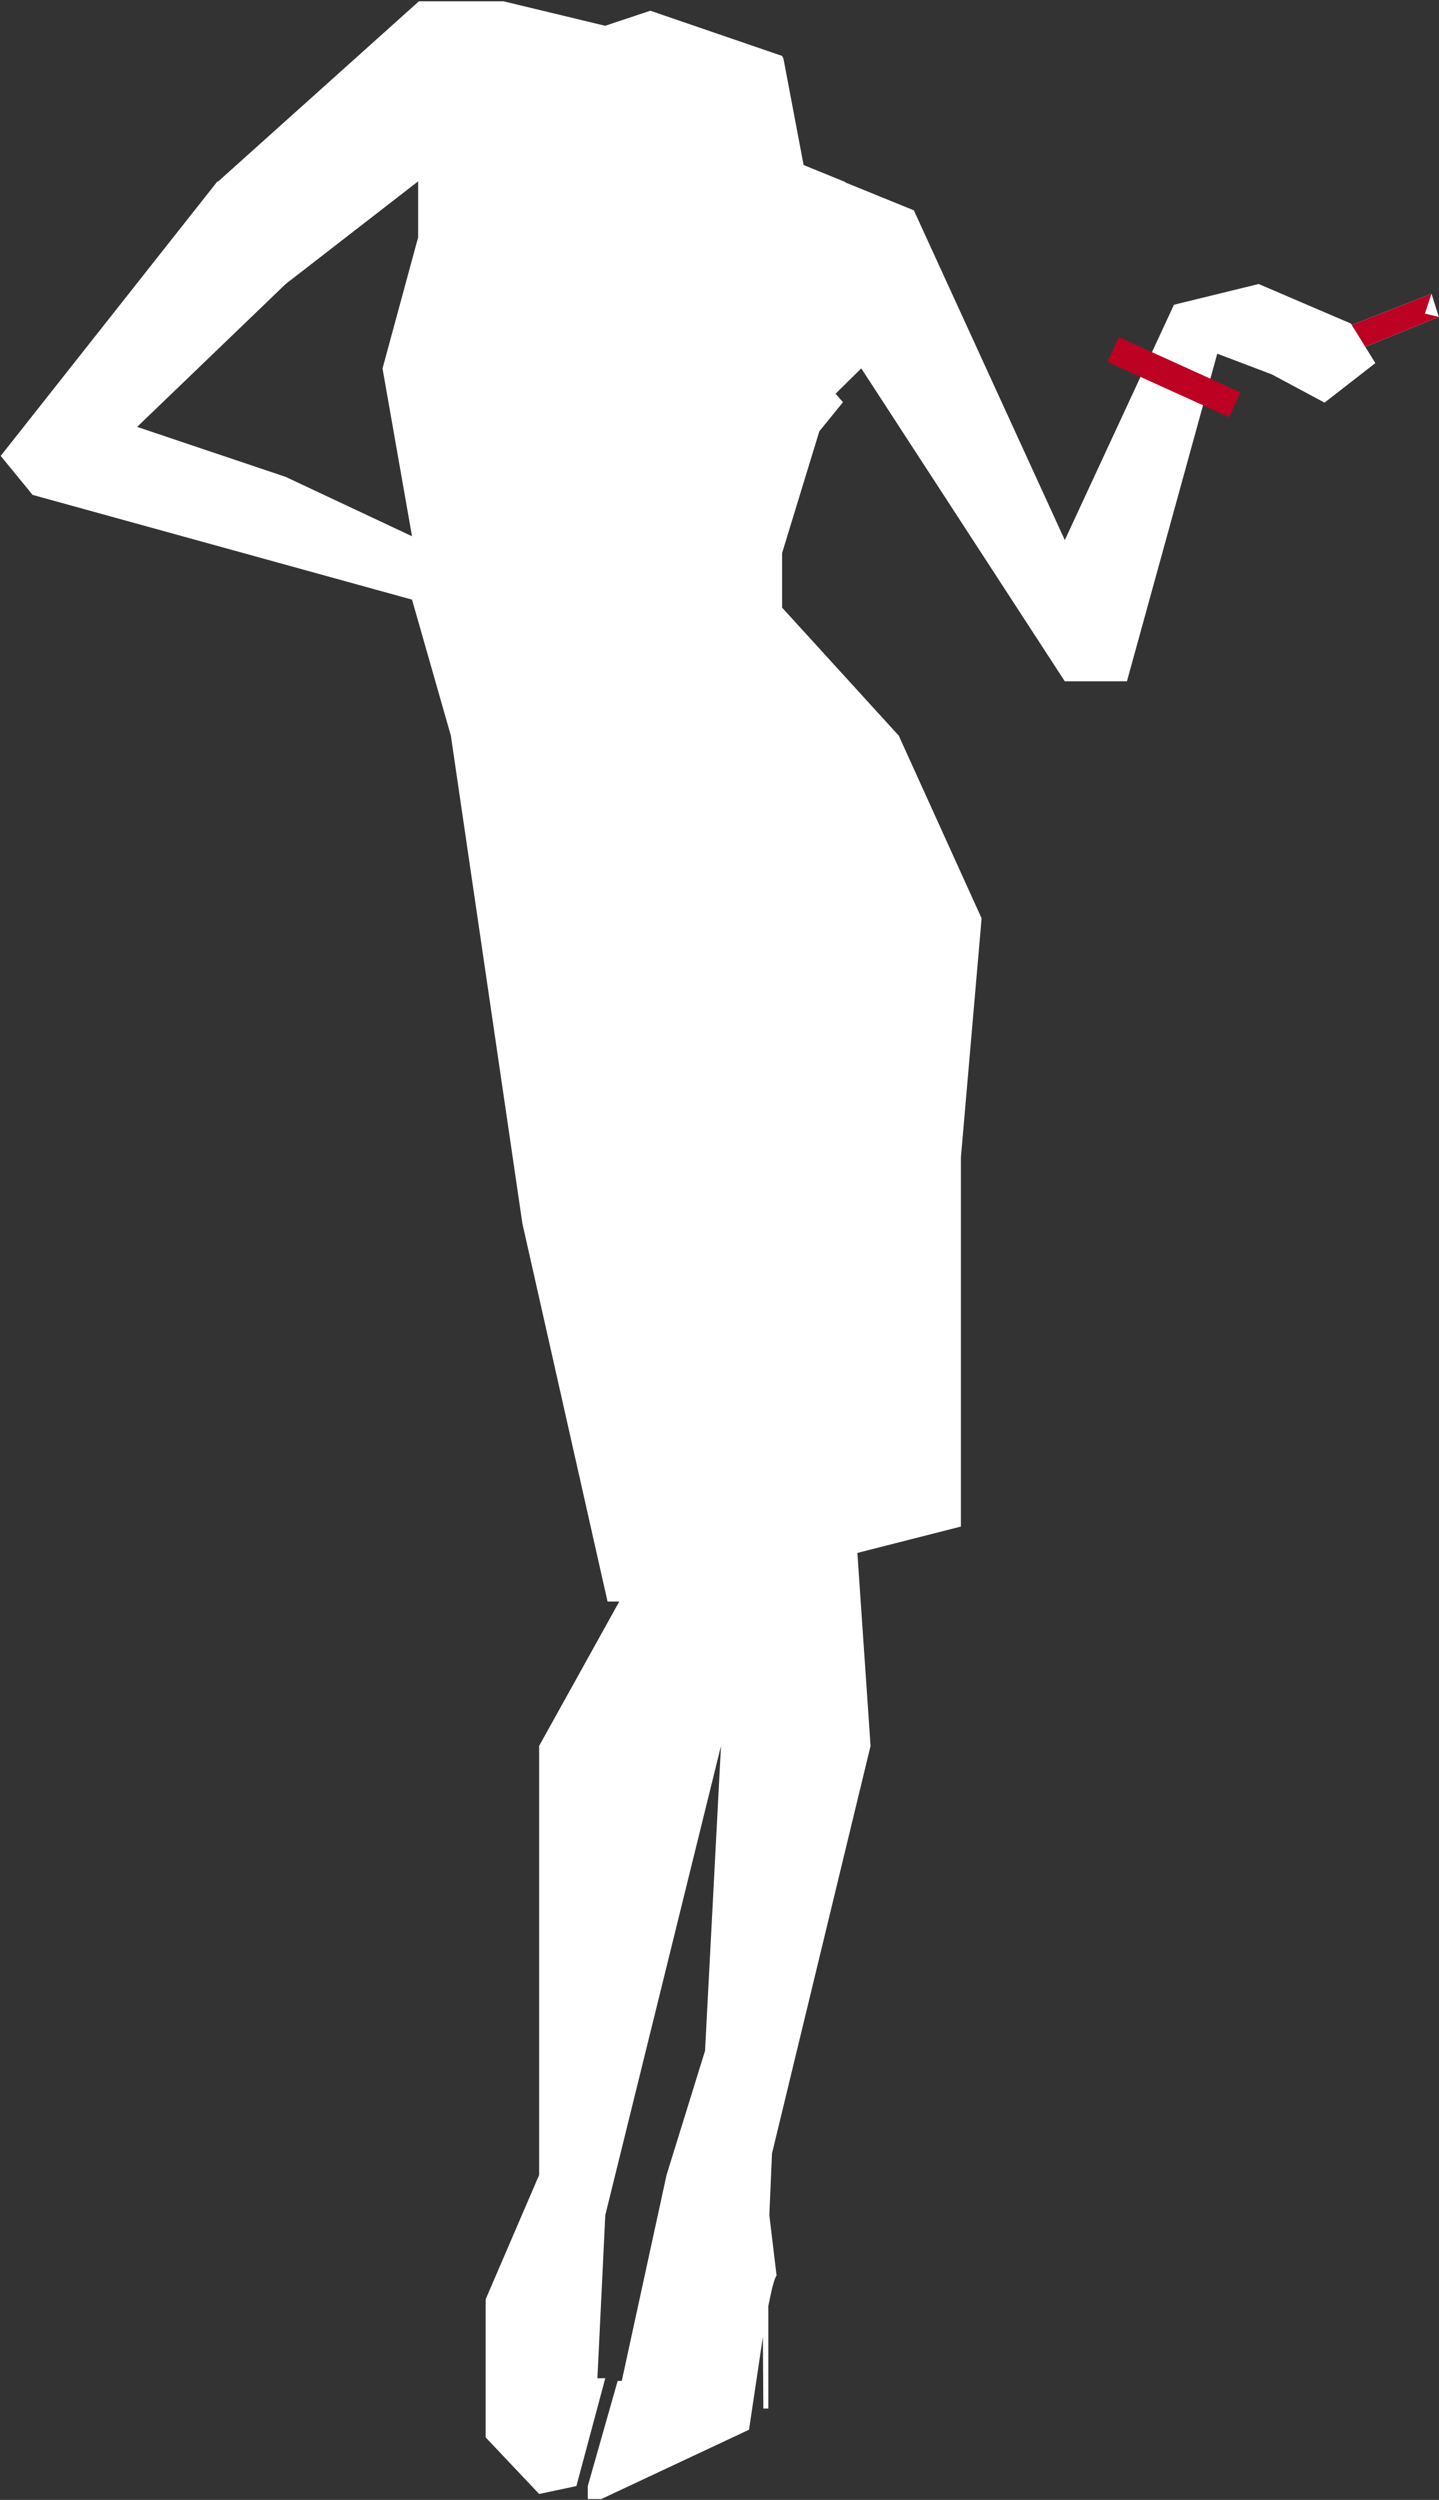 <svg width="1043" height="1811" viewBox="0 0 1043 1811" fill="none" xmlns="http://www.w3.org/2000/svg">
<rect x="0" y="0" width="1043" height="1811" fill="#333333" stroke="none"/>
<path d="M977.763 256.017L971.744 238.577L1037.55 212.801L1042.9 229.594L977.763 256.017Z" fill="white"/>
<path d="M977.763 256.017L971.744 238.577L1037.55 212.801L1032.8 227.164L1042.9 229.594L977.763 256.017Z" fill="#BC0123"/>
<path fill-rule="evenodd" clip-rule="evenodd" d="M378.624 886.257L326.794 532.947L298.638 434.394L23.62 358.513L0.51 330.269L157.954 130.957L157.704 131.737L157.644 131.907L303.604 0.957H364.984L438.644 18.687L471.384 7.777L566.874 40.517L567.844 42.427L582.464 119.557L612.804 131.897L612.534 132.097L662.364 152.367L771.784 391.262L772.064 390.652L850.904 220.752L912.284 205.742L912.694 205.912L979.134 234.392L996.864 263.042L960.444 291.362L960.034 291.682L921.834 271.222L883.294 256.602L882.274 256.212L816.804 493.572H771.784L624.574 267.357L624.164 266.947L605.634 285.217L610.974 291.397L593.854 312.437L566.874 400.637V440.187L651.444 532.947L711.473 665.267L696.463 838.507V1105.88L621.434 1124.98L630.984 1264.77L559.554 1560.01L557.614 1604.68L562.884 1648.56C561.374 1650 559.244 1658.51 556.884 1670.56V1744.8H553.284L552.944 1692.87L542.904 1760.15L435.754 1810.4H426.034V1800.98L447.684 1724.8H450.664L483.124 1575.61L511.014 1485.67L522.334 1269.45L522.584 1264.77L438.724 1604.68L433.004 1722.84H438.724L417.764 1800.98L390.774 1806.7L352.244 1765.97L352.004 1765.72V1665.67L390.774 1575.61V1264.77L448.014 1161.73L448.874 1160.19H440.354L378.624 886.257ZM303.088 131.352V171.855L277.26 266.949L298.638 388.479L207.053 345.471L99.397 309.254L207.053 205.742L303.088 131.352Z" fill="white"/>
<path d="M810.907 244.217L899.109 284.246L890.955 302.212L802.753 262.184L810.907 244.217Z" fill="#BC0123"/>
</svg>
